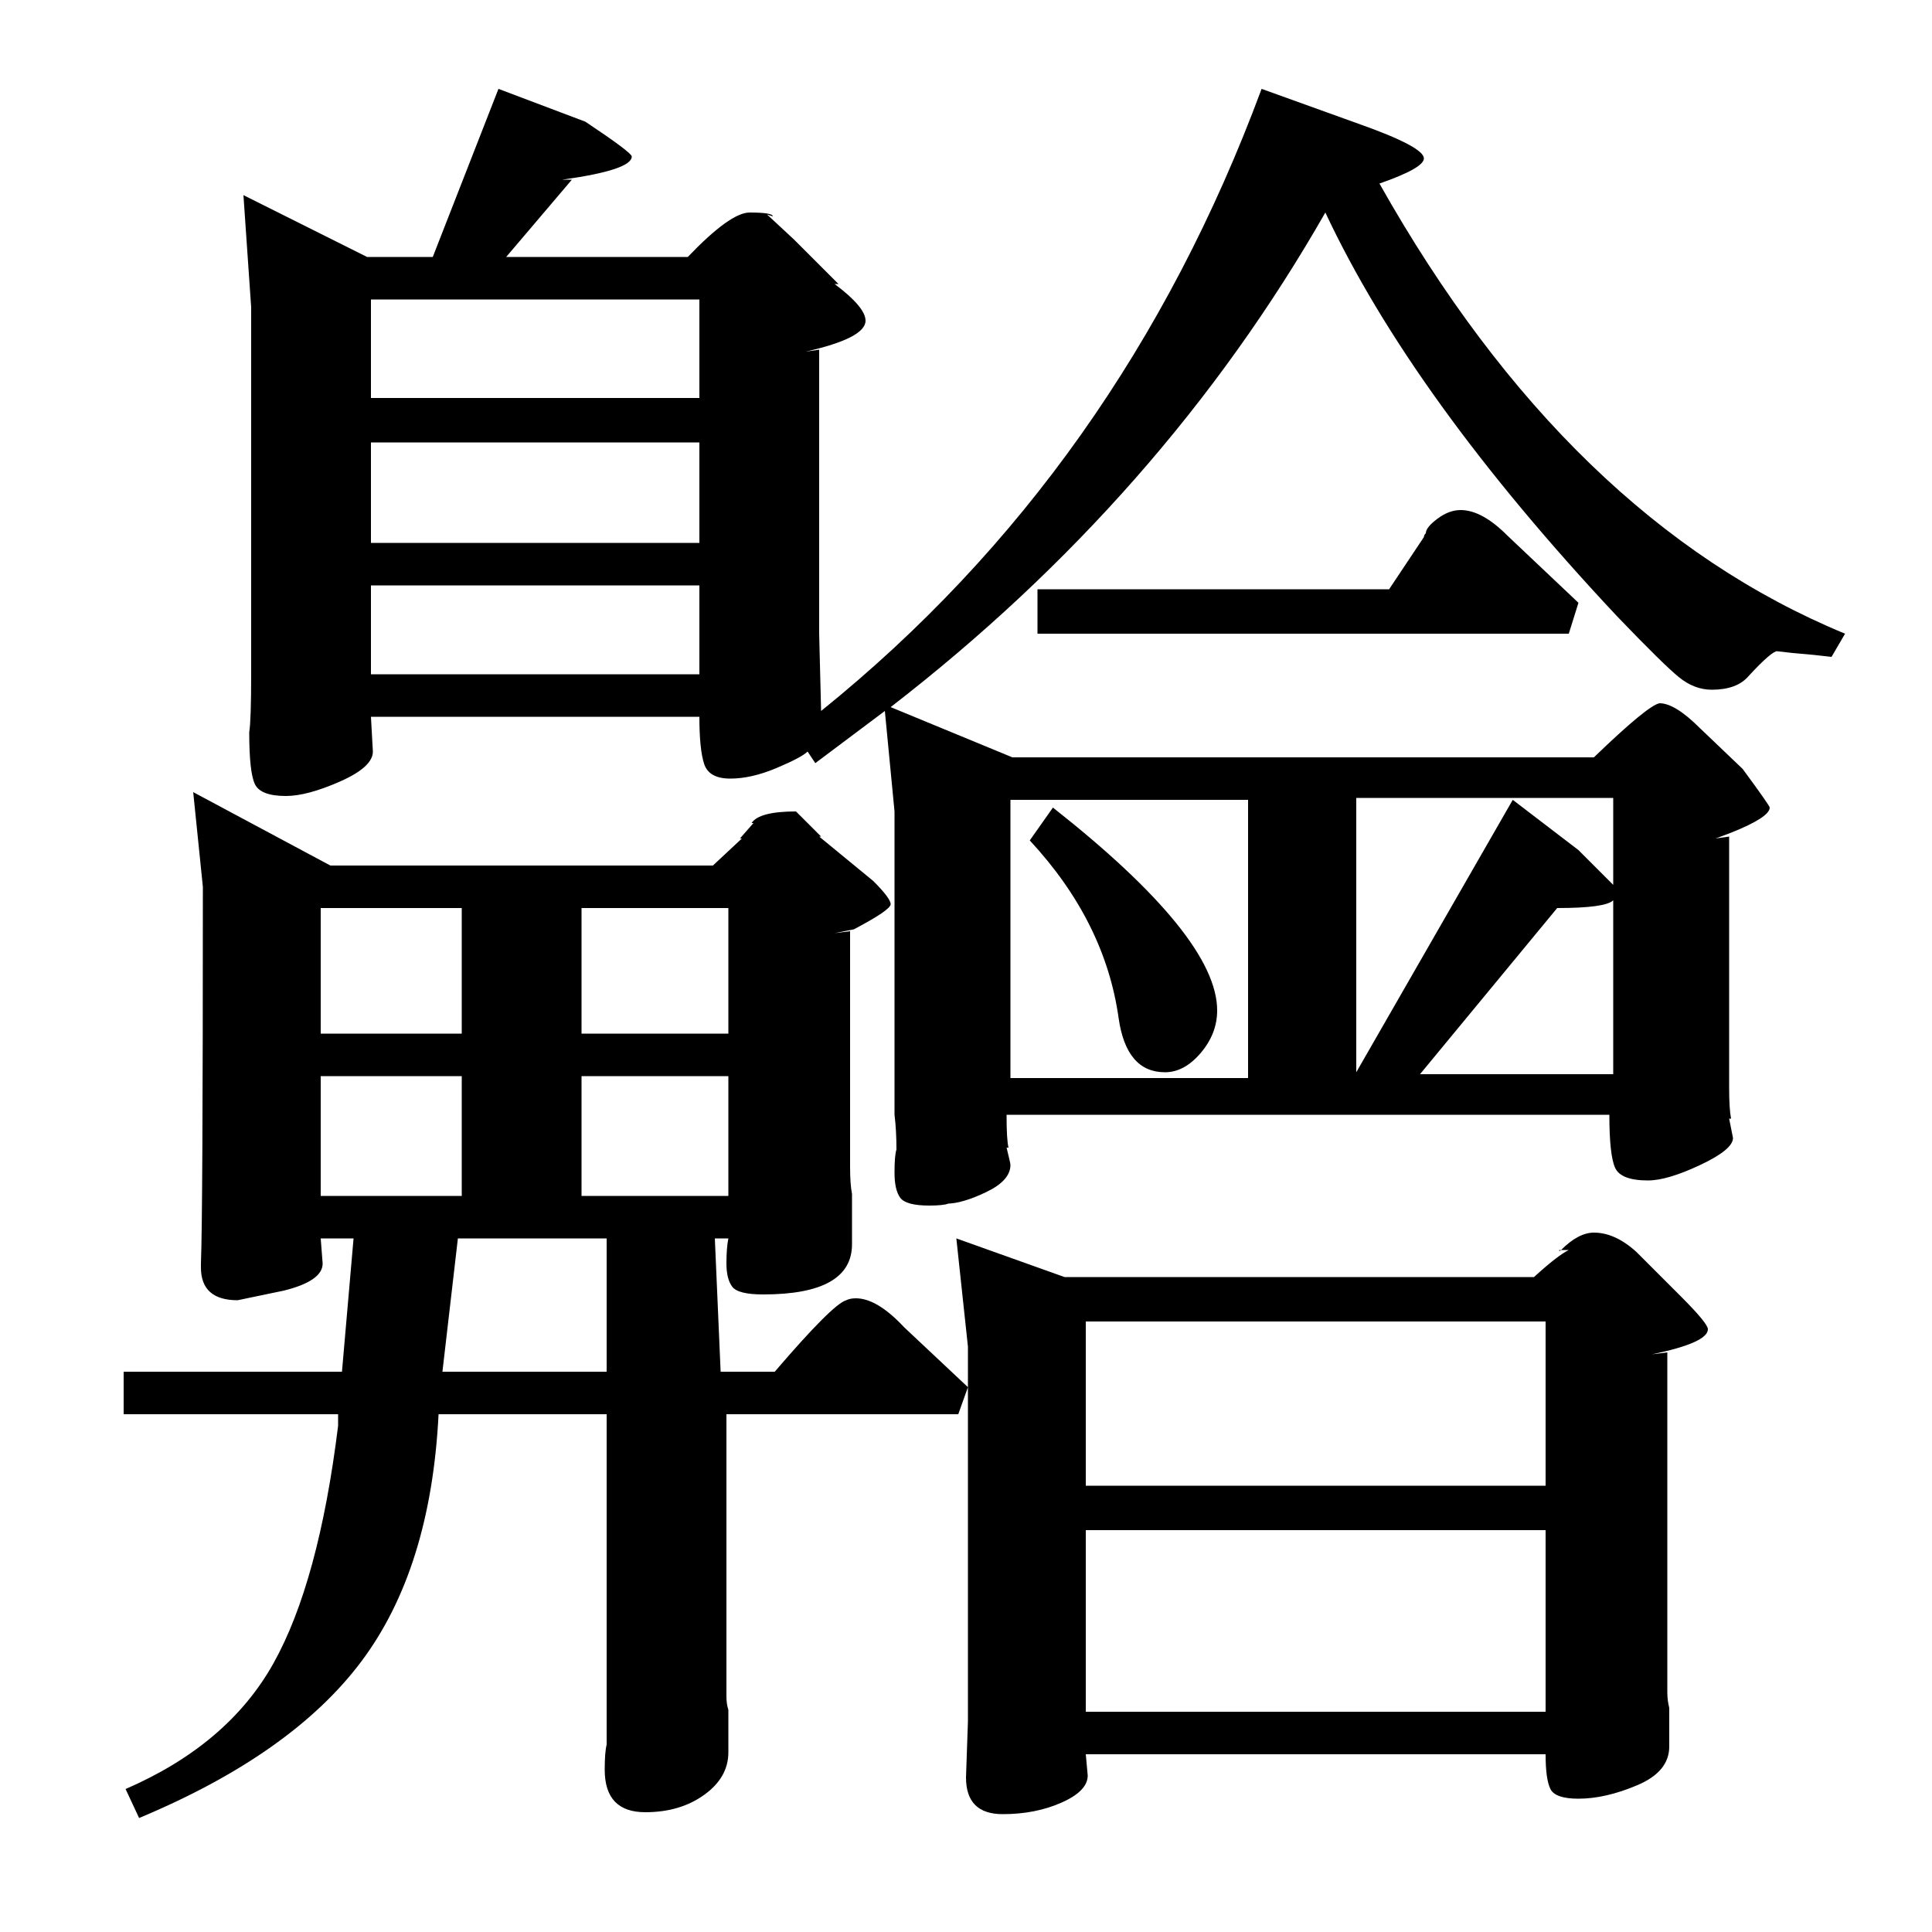 <?xml version="1.0" standalone="no"?>
<!DOCTYPE svg PUBLIC "-//W3C//DTD SVG 1.1//EN" "http://www.w3.org/Graphics/SVG/1.1/DTD/svg11.dtd" >
<svg xmlns="http://www.w3.org/2000/svg" xmlns:xlink="http://www.w3.org/1999/xlink" version="1.1" viewBox="0 -140 1000 1000">
  <g transform="matrix(1 0 0 -1 0 860)">
   <path fill="currentColor"
d="M224 867l34 87l45 -17q24 -16 24 -18q0 -7 -36 -12h5l-34 -40h94q22 23 32 23q12 0 12 -2l-3 1l14 -13l23 -23h-2q16 -12 16 -19q0 -9 -31 -16l7 1v-147l1 -40q155 125 228 322l50 -18q34 -12 34 -18q0 -5 -23 -13q98 -174 241 -233l-7 -12q-8 1 -20 2l-9 1h1
q-3 0 -15 -13q-6 -7 -19 -7q-9 0 -17 6.5t-32 31.5q-106 113 -151 209q-84 -147 -225 -256l63 -26h301q28 27 34 28q8 0 21 -13l22 -21q14 -19 14 -20q0 -5 -20 -13l-8 -3l7 1v-130q0 -11 1 -16h-1l2 -10q0 -6 -17 -14t-27 -8q-14 0 -17 6.5t-3 27.5h-312q0 -13 1 -17h-1
q2 -8 2 -9q0 -8 -12.5 -14t-20.5 -6h1q-3 -1 -10 -1q-12 0 -15 4t-3 13t1 12q0 10 -1 18v157l-5 52l-36 -27l-4 6q-3 -3 -16 -8.5t-24 -5.5t-13.5 7.5t-2.5 24.5h-170l1 -18q0 -8 -17 -15.5t-28 -7.5q-13 0 -16 6t-3 27q1 6 1 30v190l-4 58l64 -32h34zM812 353h-4q9 9 17 9
q11 0 22 -10l23 -23q14 -14 14 -17q0 -7 -29 -13l8 1v-176q0 -4 1 -8v-20q0 -13 -16.5 -20t-30.5 -7q-12 0 -14.5 5t-2.5 18h-238l1 -11q0 -8 -13.5 -14t-30.5 -6q-19 0 -19 19l1 29v194l-6 56l56 -20h243q12 11 18 14zM370 359l3 -69h28q30 35 37 37q2 1 5 1q11 0 25 -15
l33 -31l-5 -14h-120v-146q0 -4 1 -7v-22q0 -13 -12.5 -22t-30.5 -9q-21 0 -21 22q0 9 1 13v171h-87q-4 -80 -40 -128t-115 -81l-7 15q53 23 76.5 65t33.5 123v6h-111v22h113l6 69h-17l1 -13q0 -9 -20 -14l-24 -5q-19 0 -19 17v2q1 24 1 195l-5 49l71 -38h198l15 14h-1l7 8
h-1q4 6 23 6l13 -13h-1l28 -23q9 -9 9 -12t-19 -13l-10 -2l8 1v-122q0 -9 1 -14v-26q0 -26 -46 -26q-13 0 -16 4t-3 12t1 13h-7zM314 359h-77l-8 -69h85v69zM562 208v-94h238v94h-238zM562 316v-85h238v85h-238zM523 586v-144h123v144h-123zM192 771v-52h170v52h-170z
M192 845v-51h170v51h-170zM719 695l18 27q0 1 1 2q0 3 6 7.5t12 4.5q11 0 24 -13l37 -35l-5 -16h-275v23h182zM192 697v-46h170v46h-170zM817 560l18 -18v45h-133v-142l81 141zM806 530l-71 -86h100v90q-4 -4 -29 -4zM533 565l12 17q85 -67 85 -105q0 -12 -8.5 -22
t-18.5 -10q-20 0 -24 28q-7 50 -46 92zM301 530v-65h76v65h-76zM301 443v-62h76v62h-76zM166 530v-65h73v65h-73zM166 443v-62h73v62h-73zM808 353q-1 -1 -1 0h1z" />
  </g>

</svg>
